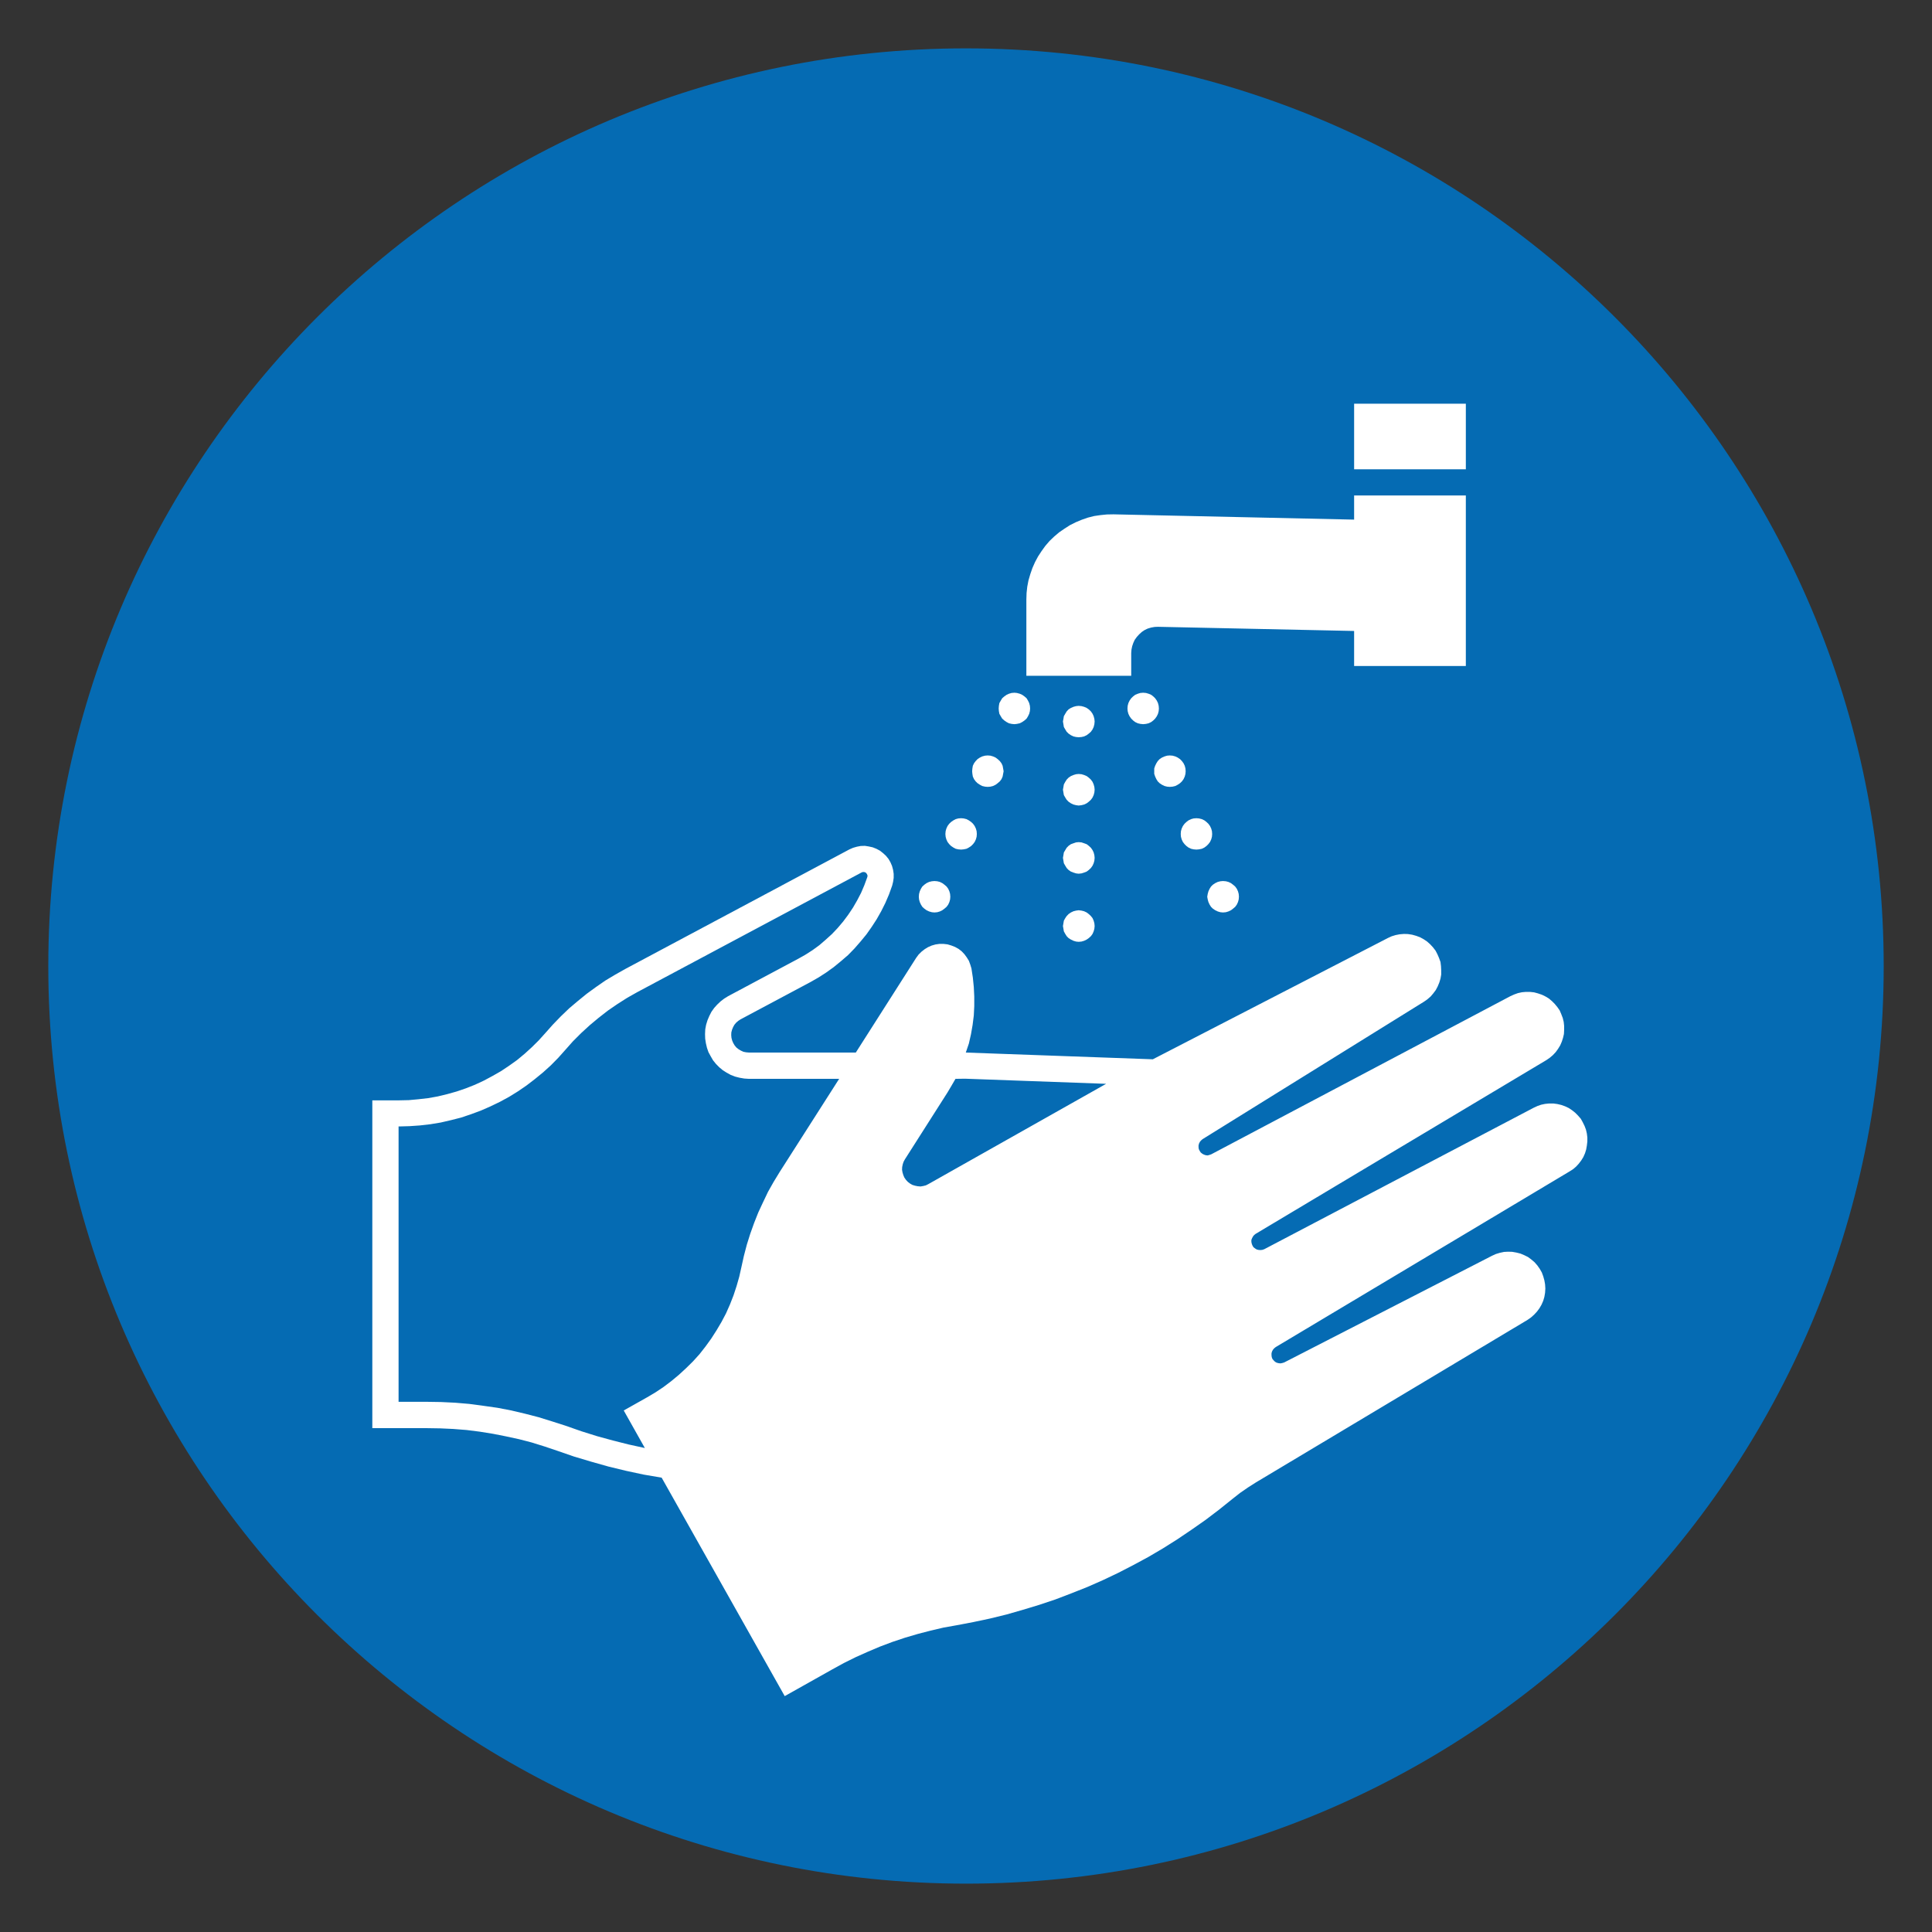 <?xml version="1.0" encoding="utf-8"?>
<!-- Generator: Adobe Illustrator 16.0.0, SVG Export Plug-In . SVG Version: 6.00 Build 0)  -->
<!DOCTYPE svg PUBLIC "-//W3C//DTD SVG 1.1//EN" "http://www.w3.org/Graphics/SVG/1.1/DTD/svg11.dtd">
<svg version="1.1" id="Layer_1" xmlns="http://www.w3.org/2000/svg" xmlns:xlink="http://www.w3.org/1999/xlink" x="0px" y="0px"
	 width="200px" height="200px" viewBox="0 0 200 200" enable-background="new 0 0 200 200" xml:space="preserve">
<rect x="0" y="0" width="200" height="200" fill="#333333" stroke="none"/>
<g>
	<path fill-rule="evenodd" clip-rule="evenodd" fill="#056BB3" d="M100.005,194.994c52.468,0,94.995-42.545,94.995-94.966
		c0-52.48-42.527-95.021-94.995-95.021C47.544,5.006,5,47.548,5,100.028C5,152.449,47.544,194.994,100.005,194.994L100.005,194.994z
		"/>
	<path fill-rule="evenodd" clip-rule="evenodd" fill="#FFFFFF" d="M115.257,53.244l24.921,0.547v-2.501h11.565v17.654h-11.565
		v-3.626l-20.305-0.432l-0.342,0.014l-0.365,0.064l-0.364,0.109l-0.314,0.151l-0.291,0.196l-0.264,0.241l-0.247,0.27l-0.219,0.303
		l-0.146,0.317l-0.118,0.345l-0.073,0.353l-0.027,0.356v2.35h-10.854v-7.895l0.022-0.673l0.072-0.656l0.124-0.648l0.19-0.65
		l0.219-0.631l0.27-0.614l0.313-0.583l0.365-0.558l0.387-0.536l0.438-0.51l0.488-0.466l0.51-0.432l0.556-0.381l0.561-0.359
		l0.606-0.303l0.611-0.255l0.628-0.219l0.656-0.166l0.656-0.096l0.656-0.067L115.257,53.244L115.257,53.244z M151.743,41.793
		h-11.565v6.79h11.565V41.793L151.743,41.793z"/>
	<path fill-rule="evenodd" clip-rule="evenodd" fill="#FFFFFF" d="M125.387,119.494l30.967-16.37l0.393-0.177l0.388-0.14l0.415-0.09
		l0.409-0.037h0.415l0.438,0.048l0.387,0.104l0.415,0.14l0.365,0.177l0.364,0.219l0.314,0.267l0.291,0.292l0.27,0.328l0.241,0.345
		l0.168,0.396l0.146,0.381l0.101,0.407l0.045,0.42v0.407l-0.022,0.432l-0.096,0.407l-0.123,0.381l-0.168,0.39l-0.219,0.356
		l-0.247,0.342l-0.292,0.309l-0.313,0.267l-0.343,0.238L129.98,127.73l-0.146,0.115l-0.124,0.151l-0.095,0.177l-0.073,0.188v0.205
		l0.045,0.202l0.073,0.183l0.101,0.162l0.168,0.129l0.169,0.104l0.196,0.048l0.19,0.012l0.196-0.022l0.196-0.067l27.91-14.653
		l0.387-0.177l0.365-0.126l0.409-0.087l0.415-0.042h0.438l0.415,0.056l0.409,0.096l0.393,0.14l0.388,0.183l0.336,0.225l0.32,0.255
		l0.291,0.292l0.292,0.333l0.19,0.34l0.196,0.396l0.146,0.384l0.095,0.407l0.051,0.417v0.407l-0.051,0.432l-0.072,0.407
		l-0.118,0.381l-0.174,0.396l-0.219,0.354l-0.264,0.345l-0.27,0.292l-0.313,0.267l-0.365,0.232l-30.411,18.179l-0.169,0.135
		l-0.123,0.146l-0.096,0.183l-0.05,0.182v0.194l0.022,0.193l0.072,0.196l0.124,0.146l0.146,0.146l0.168,0.096l0.196,0.051
		l0.196,0.022l0.191-0.037l0.196-0.059l21.521-11.047l0.387-0.177l0.415-0.126l0.438-0.093l0.409-0.022l0.438,0.012l0.438,0.078
		l0.415,0.104l0.388,0.163l0.387,0.19l0.342,0.253l0.343,0.291l0.291,0.334l0.241,0.342l0.219,0.382l0.146,0.396l0.117,0.418
		l0.073,0.415l0.028,0.435l-0.028,0.438l-0.073,0.427l-0.117,0.4l-0.174,0.401l-0.219,0.376l-0.264,0.354l-0.292,0.313l-0.314,0.28
		l-0.364,0.256l-28.106,16.818l-0.824,0.524l-0.825,0.569l-0.802,0.631l-1.363,1.094l-1.407,1.068l-1.459,1.021l-1.458,0.984
		l-1.48,0.934l-1.531,0.9l-1.526,0.824l-1.604,0.827l-1.582,0.752l-1.599,0.704l-1.654,0.656l-1.649,0.631l-1.677,0.561
		l-1.678,0.508l-1.699,0.488l-1.726,0.423l-1.725,0.365l-1.724,0.328l-1.36,0.243l-1.342,0.314l-1.312,0.342l-1.324,0.388
		l-1.311,0.438l-1.287,0.485l-1.263,0.535l-1.251,0.559l-1.227,0.608l-1.214,0.667l-4.906,2.757l-12.74-22.615l-1.847-0.314
		l-1.821-0.39l-1.811-0.438l-1.809-0.51l-1.785-0.533l-1.761-0.608l-1.3-0.438l-1.324-0.412l-1.311-0.34l-1.349-0.292l-1.348-0.266
		l-1.36-0.219l-1.36-0.172l-1.385-0.109l-1.348-0.062l-1.373-0.022h-5.659v-33.934h2.769l1.008-0.022l1.008-0.093l1.008-0.115
		l0.983-0.177l0.996-0.241l0.96-0.27l0.959-0.328l0.935-0.37l0.923-0.429l0.886-0.474l0.887-0.505l0.837-0.559l0.826-0.589
		l0.777-0.645l0.742-0.674l0.716-0.709l0.691-0.766l0.778-0.875l0.826-0.855l0.862-0.827l0.899-0.76l0.923-0.752l0.959-0.698
		l0.972-0.673l1.02-0.609l1.034-0.583l23.208-12.382l0.375-0.163l0.401-0.115l0.388-0.073l0.438-0.014l0.389,0.062l0.414,0.09
		l0.388,0.154l0.352,0.188l0.328,0.255l0.303,0.278l0.268,0.328l0.206,0.359l0.159,0.37l0.109,0.407l0.06,0.407v0.42l-0.06,0.407
		l-0.097,0.393l-0.328,0.912l-0.377,0.88l-0.425,0.85l-0.474,0.838l-0.521,0.802l-0.547,0.776L89.08,97.47l-0.631,0.724
		l-0.669,0.685l-0.728,0.625l-0.742,0.609l-0.777,0.558l-0.79,0.51l-0.85,0.485l-7.239,3.861l-0.231,0.154l-0.219,0.188
		l-0.182,0.219l-0.133,0.241l-0.109,0.266l-0.073,0.281l-0.011,0.28l0.024,0.277l0.073,0.28l0.109,0.256l0.146,0.249l0.182,0.219
		l0.219,0.174l0.254,0.151l0.255,0.118l0.279,0.054l0.28,0.024h11.077l6.254-9.812l0.243-0.328l0.292-0.292l0.341-0.267l0.339-0.208
		l0.377-0.166l0.4-0.115l0.414-0.059h0.412l0.419,0.048l0.389,0.115l0.39,0.151l0.363,0.202l0.315,0.241l0.292,0.306l0.244,0.333
		l0.219,0.351l0.146,0.396l0.12,0.396l0.146,0.954l0.098,0.976l0.048,0.979v0.995l-0.048,0.965l-0.123,0.979l-0.168,0.965
		l-0.219,0.965l-0.317,0.931l19.36,0.698L143.678,97.1l0.387-0.177l0.415-0.126l0.409-0.079l0.438-0.037l0.416,0.011l0.438,0.067
		l0.415,0.115l0.409,0.151l0.364,0.199l0.364,0.244l0.314,0.281l0.292,0.314l0.269,0.348l0.197,0.381l0.168,0.39l0.146,0.406
		l0.051,0.418l0.022,0.438v0.443l-0.073,0.42l-0.123,0.407l-0.169,0.406l-0.196,0.37l-0.263,0.351l-0.27,0.317l-0.343,0.297
		l-0.336,0.235l-22.93,14.235l-0.146,0.127l-0.124,0.14l-0.095,0.183l-0.051,0.202v0.188l0.028,0.193l0.095,0.188l0.096,0.151
		l0.174,0.14l0.168,0.09l0.191,0.062l0.196,0.02l0.196-0.056L125.387,119.494L125.387,119.494z M96.1,122.579l-0.255,0.129
		l-0.267,0.067l-0.279,0.048l-0.304-0.025l-0.268-0.054l-0.279-0.084l-0.243-0.14l-0.219-0.166l-0.193-0.205l-0.171-0.243
		l-0.109-0.256l-0.084-0.277l-0.049-0.28l0.013-0.28l0.061-0.292l0.085-0.255l0.133-0.247l4.414-6.93l0.414-0.698l0.413-0.71
		l0.995-0.014l14.599,0.529L96.1,122.579L96.1,122.579z M80.712,121.322l-0.62,1.016l-0.583,1.032l-0.51,1.068l-0.498,1.068
		l-0.438,1.104l-0.4,1.119l-0.354,1.128l-0.303,1.161l-0.255,1.152l-0.219,0.979l-0.279,0.979l-0.315,0.959l-0.365,0.934
		l-0.414,0.937l-0.473,0.897l-0.51,0.861l-0.547,0.853l-0.595,0.824l-0.62,0.791l-0.68,0.752l-0.716,0.703l-0.741,0.682l-0.79,0.656
		l-0.802,0.606l-0.837,0.558l-0.862,0.511l-2.417,1.36l2.186,3.887l-1.665-0.364l-1.639-0.413l-1.639-0.448l-1.628-0.511
		l-1.603-0.561l-1.397-0.449l-1.409-0.438l-1.408-0.364l-1.433-0.339l-1.446-0.278l-1.457-0.207l-1.446-0.193l-1.457-0.124
		l-1.482-0.072l-1.446-0.022h-2.939v-28.505h0.049l1.082-0.031l1.068-0.073l1.094-0.126l1.068-0.177l1.056-0.244l1.044-0.266
		l1.032-0.346l1.021-0.378l0.983-0.43l0.984-0.474l0.959-0.521l0.923-0.572l0.887-0.608l0.863-0.662l0.837-0.685l0.802-0.724
		l0.777-0.788l0.704-0.79l0.815-0.918l0.85-0.85l0.899-0.824l0.912-0.76l0.97-0.755l0.997-0.684l1.008-0.64l1.056-0.595
		l23.197-12.376l0.121-0.042h0.135l0.109,0.031l0.108,0.073l0.062,0.092l0.061,0.115l0.013,0.109l-0.025,0.115l-0.303,0.825
		l-0.341,0.802l-0.4,0.766l-0.438,0.76l-0.486,0.727l-0.521,0.698l-0.571,0.676l-0.596,0.631l-0.644,0.583l-0.667,0.575
		l-0.693,0.505l-0.74,0.474l-0.766,0.432l-7.238,3.862l-0.412,0.256l-0.377,0.291l-0.352,0.334l-0.315,0.351l-0.279,0.396
		l-0.219,0.432l-0.183,0.432l-0.146,0.475l-0.086,0.465l-0.023,0.488L73,107.521l0.073,0.472l0.109,0.468l0.157,0.457l0.231,0.424
		l0.243,0.421l0.304,0.376l0.339,0.345l0.365,0.303l0.401,0.255l0.425,0.233l0.461,0.177l0.45,0.114l0.485,0.084l0.474,0.031h9.352
		L80.712,121.322L80.712,121.322z"/>
	<polygon fill-rule="evenodd" clip-rule="evenodd" fill="#FFFFFF" points="113.316,95.866 113.288,95.575 113.215,95.308 
		113.098,95.042 112.929,94.829 112.71,94.624 112.491,94.458 112.223,94.332 111.953,94.265 111.661,94.229 111.397,94.265 
		111.129,94.332 110.859,94.458 110.618,94.624 110.422,94.829 110.276,95.042 110.13,95.308 110.085,95.575 110.035,95.866 
		110.085,96.146 110.13,96.413 110.276,96.682 110.422,96.912 110.618,97.111 110.859,97.263 111.129,97.392 111.397,97.47 
		111.661,97.496 111.953,97.47 112.223,97.392 112.491,97.263 112.71,97.111 112.929,96.912 113.098,96.682 113.215,96.413 
		113.288,96.146 113.316,95.866 	"/>
	<polygon fill-rule="evenodd" clip-rule="evenodd" fill="#FFFFFF" points="113.316,74.687 113.288,74.42 113.215,74.14 
		113.098,73.885 112.929,73.644 112.71,73.436 112.491,73.284 112.223,73.169 111.953,73.097 111.661,73.071 111.397,73.097 
		111.129,73.169 110.859,73.284 110.618,73.436 110.422,73.644 110.276,73.885 110.13,74.14 110.085,74.42 110.035,74.687 
		110.085,74.979 110.13,75.259 110.276,75.511 110.422,75.75 110.618,75.943 110.859,76.108 111.129,76.235 111.397,76.296 
		111.661,76.319 111.953,76.296 112.223,76.235 112.491,76.108 112.71,75.943 112.929,75.75 113.098,75.511 113.215,75.259 
		113.288,74.979 113.316,74.687 	"/>
	<polygon fill-rule="evenodd" clip-rule="evenodd" fill="#FFFFFF" points="113.316,81.749 113.288,81.471 113.215,81.202 
		113.098,80.935 112.929,80.705 112.71,80.503 112.491,80.34 112.223,80.226 111.953,80.147 111.661,80.122 111.397,80.147 
		111.129,80.226 110.859,80.34 110.618,80.503 110.422,80.705 110.276,80.935 110.13,81.202 110.085,81.471 110.035,81.749 
		110.085,82.04 110.13,82.307 110.276,82.562 110.422,82.794 110.618,82.994 110.859,83.159 111.129,83.285 111.397,83.353 
		111.661,83.389 111.953,83.353 112.223,83.285 112.491,83.159 112.71,82.994 112.929,82.794 113.098,82.562 113.215,82.307 
		113.288,82.04 113.316,81.749 	"/>
	<polygon fill-rule="evenodd" clip-rule="evenodd" fill="#FFFFFF" points="113.316,88.805 113.288,88.527 113.215,88.247 
		113.098,88.002 112.929,87.761 112.71,87.559 112.491,87.391 112.223,87.293 111.953,87.203 111.661,87.178 111.397,87.203 
		111.129,87.293 110.859,87.391 110.618,87.559 110.422,87.761 110.276,88.002 110.13,88.247 110.085,88.527 110.035,88.805 
		110.085,89.096 110.13,89.363 110.276,89.618 110.422,89.856 110.618,90.061 110.859,90.227 111.129,90.33 111.397,90.414 
		111.661,90.445 111.953,90.414 112.223,90.33 112.491,90.227 112.71,90.061 112.929,89.856 113.098,89.618 113.215,89.363 
		113.288,89.096 113.316,88.805 	"/>
	<polygon fill-rule="evenodd" clip-rule="evenodd" fill="#FFFFFF" points="106.636,73.352 106.613,73.06 106.541,72.78 
		106.417,72.524 106.271,72.283 106.053,72.093 105.812,71.924 105.564,71.815 105.272,71.736 105.01,71.711 104.718,71.736 
		104.448,71.815 104.207,71.924 103.966,72.093 103.747,72.283 103.602,72.524 103.456,72.78 103.405,73.06 103.383,73.352 
		103.405,73.618 103.456,73.896 103.602,74.151 103.747,74.39 103.966,74.583 104.207,74.749 104.448,74.875 104.718,74.937 
		105.01,74.967 105.272,74.937 105.564,74.875 105.812,74.749 106.053,74.583 106.271,74.39 106.417,74.151 106.541,73.896 
		106.613,73.618 106.636,73.352 	"/>
	<polygon fill-rule="evenodd" clip-rule="evenodd" fill="#FFFFFF" points="103.894,79.841 103.843,79.55 103.792,79.272 
		103.675,79.017 103.5,78.787 103.281,78.585 103.062,78.422 102.798,78.305 102.531,78.226 102.24,78.204 101.971,78.226 
		101.679,78.305 101.438,78.422 101.193,78.585 101,78.787 100.829,79.017 100.708,79.272 100.661,79.55 100.636,79.841 
		100.661,80.11 100.708,80.388 100.829,80.655 101,80.887 101.193,81.075 101.438,81.238 101.679,81.367 101.971,81.434 
		102.24,81.457 102.531,81.434 102.798,81.367 103.062,81.238 103.281,81.075 103.5,80.887 103.675,80.655 103.792,80.388 
		103.843,80.11 103.894,79.841 	"/>
	<polygon fill-rule="evenodd" clip-rule="evenodd" fill="#FFFFFF" points="101.121,86.339 101.099,86.042 101.025,85.781 
		100.902,85.515 100.734,85.282 100.538,85.094 100.296,84.926 100.052,84.797 99.761,84.724 99.494,84.702 99.203,84.724 
		98.936,84.797 98.692,84.926 98.45,85.094 98.255,85.282 98.085,85.515 97.964,85.781 97.892,86.042 97.866,86.339 97.892,86.62 
		97.964,86.886 98.085,87.153 98.255,87.377 98.45,87.573 98.692,87.736 98.936,87.865 99.203,87.924 99.494,87.949 99.761,87.924 
		100.052,87.865 100.296,87.736 100.538,87.573 100.734,87.377 100.902,87.153 101.025,86.886 101.099,86.62 101.121,86.339 	"/>
	<polygon fill-rule="evenodd" clip-rule="evenodd" fill="#FFFFFF" points="98.376,92.832 98.353,92.54 98.28,92.273 98.158,92.004 
		97.988,91.774 97.77,91.586 97.545,91.421 97.29,91.295 97.022,91.228 96.732,91.205 96.464,91.228 96.185,91.295 95.917,91.421 
		95.687,91.586 95.479,91.774 95.335,92.004 95.213,92.273 95.14,92.54 95.116,92.832 95.14,93.109 95.213,93.378 95.335,93.645 
		95.479,93.875 95.687,94.063 95.917,94.229 96.185,94.354 96.464,94.433 96.732,94.458 97.022,94.433 97.29,94.354 97.545,94.229 
		97.77,94.063 97.988,93.875 98.158,93.645 98.28,93.378 98.353,93.109 98.376,92.832 	"/>
	<polygon fill-rule="evenodd" clip-rule="evenodd" fill="#FFFFFF" points="128.253,92.832 128.23,92.54 128.157,92.273 
		128.034,92.004 127.866,91.774 127.647,91.586 127.429,91.421 127.159,91.295 126.896,91.228 126.604,91.205 126.335,91.228 
		126.065,91.295 125.802,91.421 125.555,91.586 125.364,91.774 125.219,92.004 125.095,92.273 125.022,92.54 124.972,92.832 
		125.022,93.109 125.095,93.378 125.219,93.645 125.364,93.875 125.555,94.063 125.802,94.229 126.065,94.354 126.335,94.433 
		126.604,94.458 126.896,94.433 127.159,94.354 127.429,94.229 127.647,94.063 127.866,93.875 128.034,93.645 128.157,93.378 
		128.23,93.109 128.253,92.832 	"/>
	<polygon fill-rule="evenodd" clip-rule="evenodd" fill="#FFFFFF" points="125.482,86.339 125.46,86.042 125.387,85.781 
		125.264,85.515 125.095,85.282 124.898,85.094 124.68,84.926 124.416,84.797 124.125,84.724 123.855,84.702 123.563,84.724 
		123.3,84.797 123.031,84.926 122.812,85.094 122.616,85.282 122.447,85.515 122.324,85.781 122.251,86.042 122.229,86.339 
		122.251,86.62 122.324,86.886 122.447,87.153 122.616,87.377 122.812,87.573 123.031,87.736 123.3,87.865 123.563,87.924 
		123.855,87.949 124.125,87.924 124.416,87.865 124.68,87.736 124.898,87.573 125.095,87.377 125.264,87.153 125.387,86.886 
		125.46,86.62 125.482,86.339 	"/>
	<polygon fill-rule="evenodd" clip-rule="evenodd" fill="#FFFFFF" points="122.739,79.841 122.717,79.55 122.644,79.272 
		122.521,79.017 122.353,78.787 122.156,78.585 121.915,78.422 121.668,78.305 121.382,78.226 121.09,78.204 120.821,78.226 
		120.552,78.305 120.288,78.422 120.041,78.585 119.851,78.787 119.705,79.017 119.581,79.272 119.486,79.55 119.486,79.841 
		119.486,80.11 119.581,80.388 119.705,80.655 119.851,80.887 120.041,81.075 120.288,81.238 120.552,81.367 120.821,81.434 
		121.09,81.457 121.382,81.434 121.668,81.367 121.915,81.238 122.156,81.075 122.353,80.887 122.521,80.655 122.644,80.388 
		122.717,80.11 122.739,79.841 	"/>
	<polygon fill-rule="evenodd" clip-rule="evenodd" fill="#FFFFFF" points="119.969,73.352 119.946,73.06 119.873,72.78 
		119.75,72.524 119.581,72.283 119.385,72.093 119.166,71.924 118.902,71.815 118.634,71.736 118.342,71.711 118.05,71.736 
		117.786,71.815 117.518,71.924 117.299,72.093 117.103,72.283 116.934,72.524 116.811,72.78 116.737,73.06 116.715,73.352 
		116.737,73.618 116.811,73.896 116.934,74.151 117.103,74.39 117.299,74.583 117.518,74.749 117.786,74.875 118.05,74.937 
		118.342,74.967 118.634,74.937 118.902,74.875 119.166,74.749 119.385,74.583 119.581,74.39 119.75,74.151 119.873,73.896 
		119.946,73.618 119.969,73.352 	"/>
</g>
</svg>
